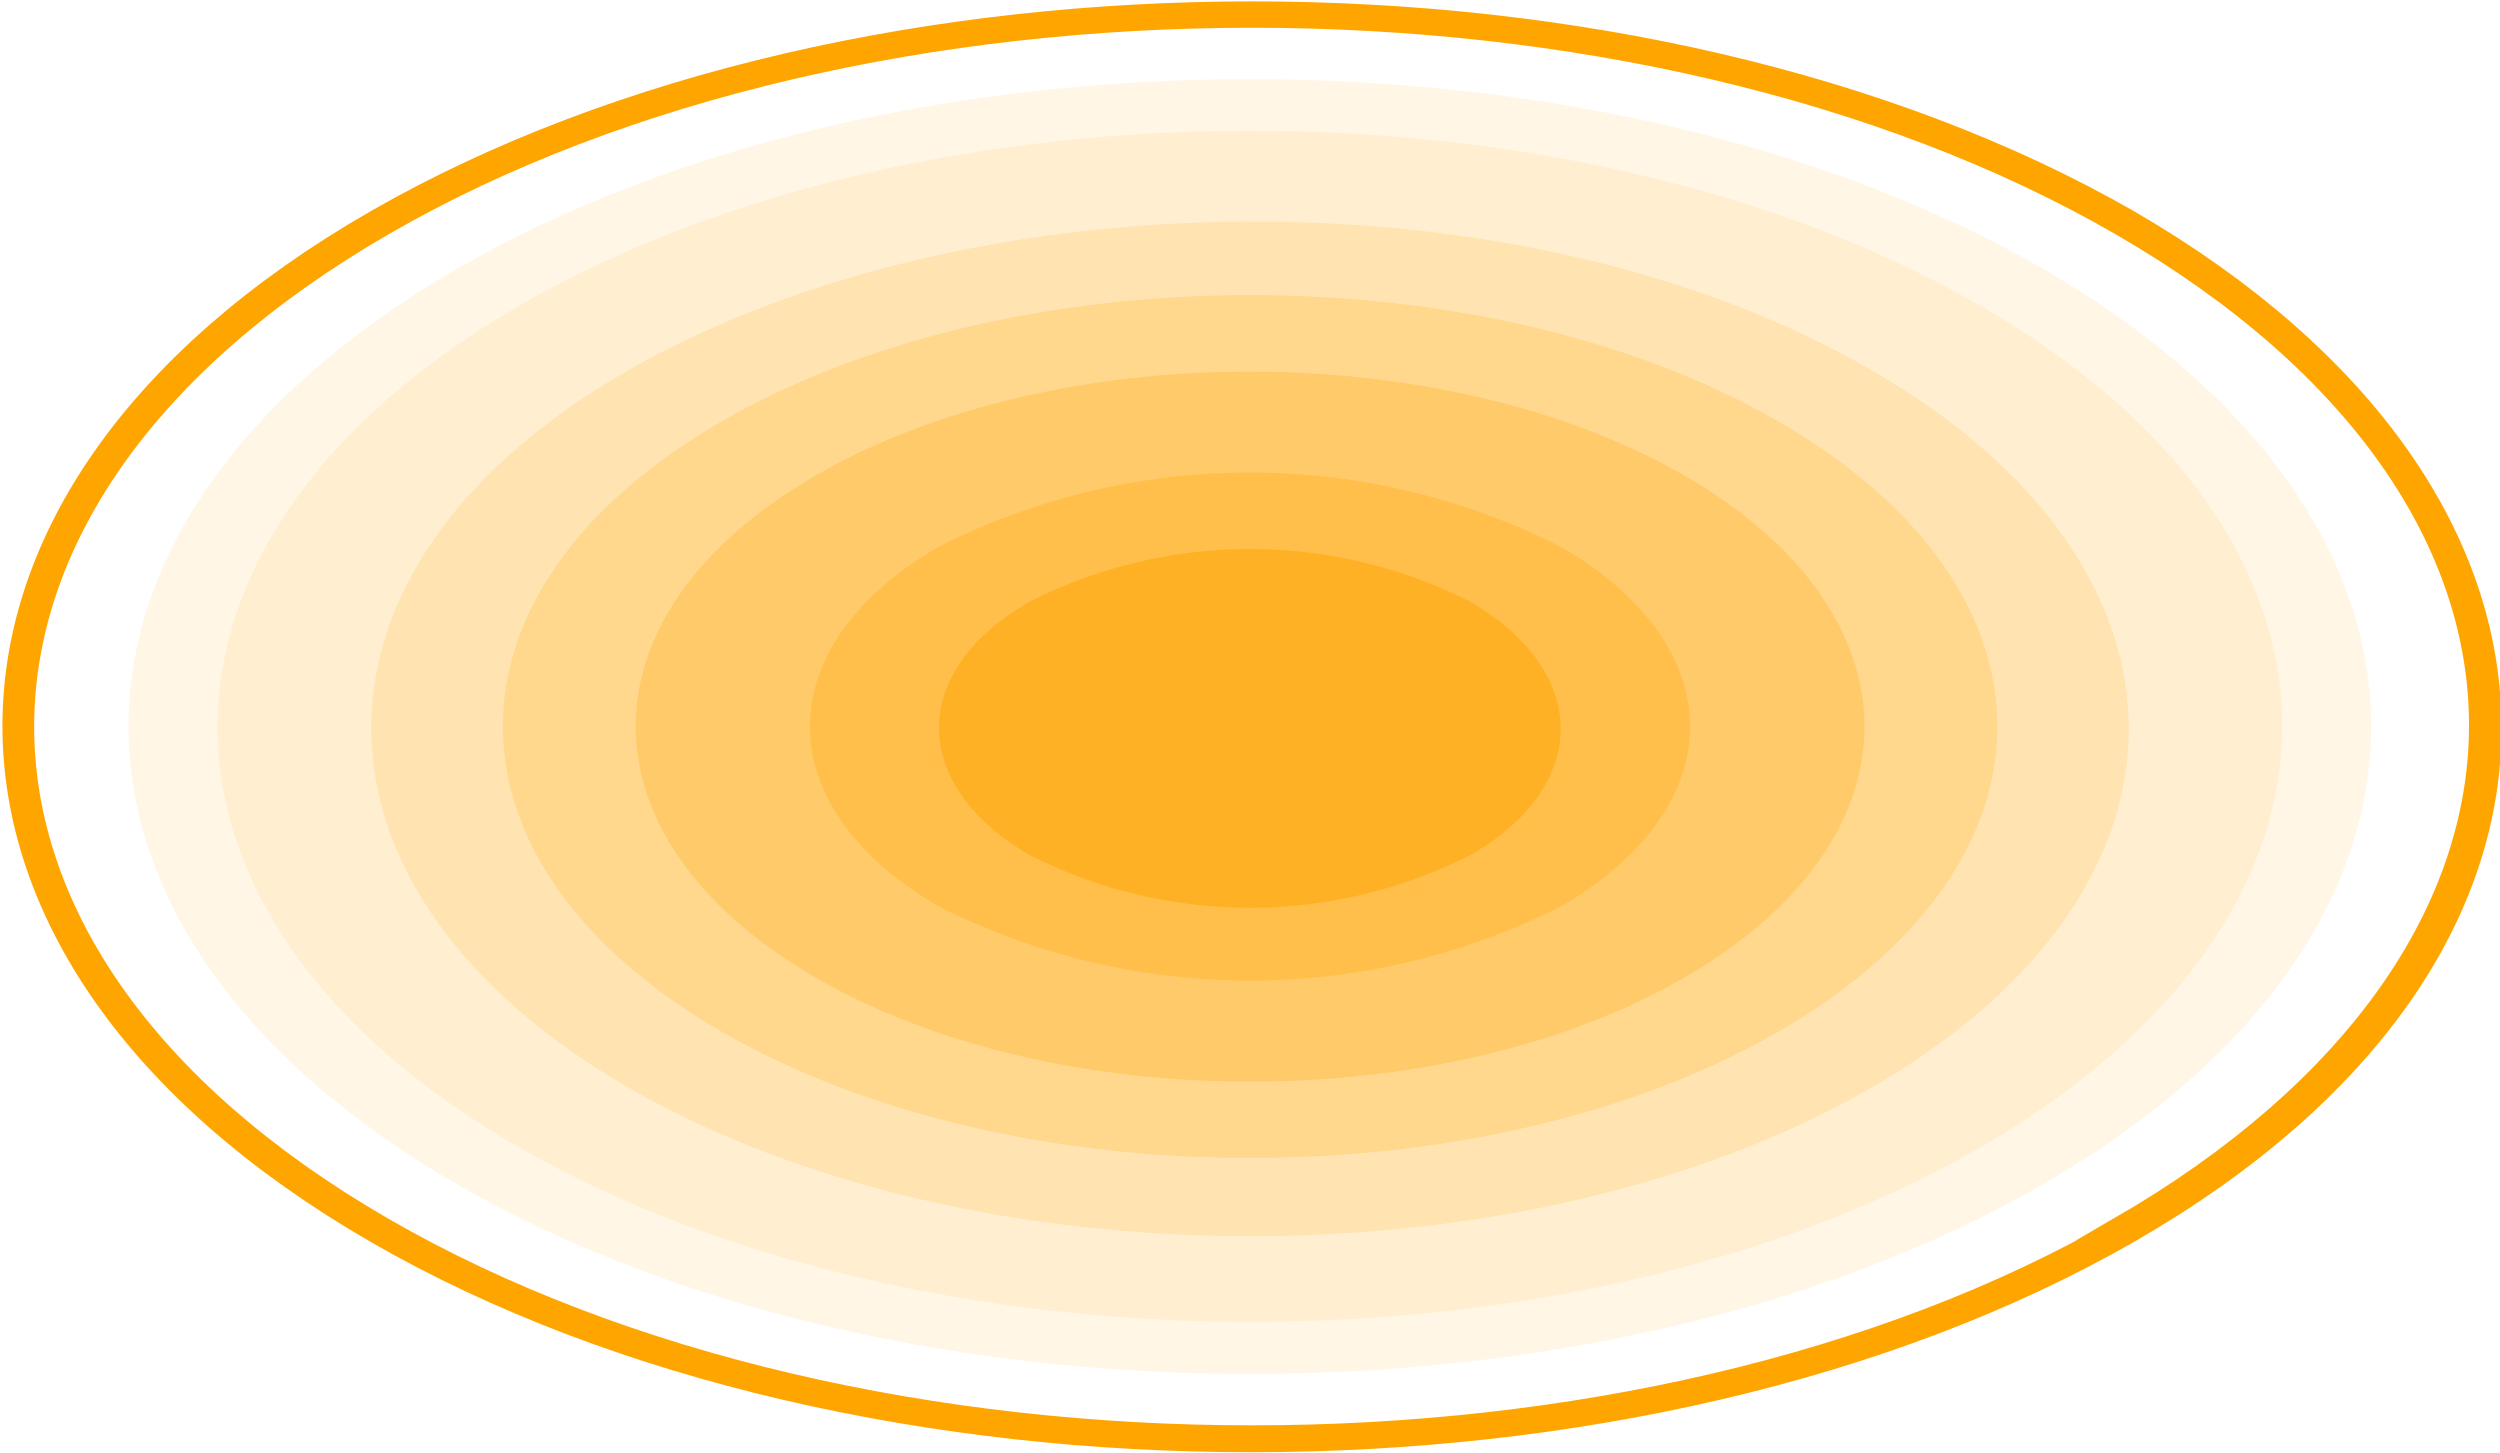 <svg xmlns="http://www.w3.org/2000/svg" viewBox="0 0 54.04 31.41"><defs><style>.ed99497c-6a2d-4ae4-8a58-f4a430828afb{fill:none;stroke:orange;stroke-miterlimit:10;stroke-width:0.5px;}.a492fa23-e92f-4e7a-a882-88ee3661d9cd,.a9d0c0c1-eaa8-405d-9095-2482de932bda,.bb13b534-0b88-4d09-80b0-55442a28e004,.e8fb5580-0632-493b-b2c0-98a2d9d2c387,.f05262bf-3ce4-49a9-b88b-c0152488e3a8,.ffd3004e-e593-4541-8f1f-88e0b3815d5c{fill:orange;}.bb13b534-0b88-4d09-80b0-55442a28e004{opacity:0.1;}.a492fa23-e92f-4e7a-a882-88ee3661d9cd{opacity:0.15;}.e8fb5580-0632-493b-b2c0-98a2d9d2c387{opacity:0.2;}.f05262bf-3ce4-49a9-b88b-c0152488e3a8{opacity:0.25;}.a9d0c0c1-eaa8-405d-9095-2482de932bda{opacity:0.3;}.ffd3004e-e593-4541-8f1f-88e0b3815d5c{opacity:0.5;}</style></defs><title>bottom-circle</title><g id="bf578baa-dfb8-42e4-b0d0-9e65d9961df4" data-name="Слой 2"><g id="fb6c2aaf-c63d-48bc-adb4-3820e2a466c9" data-name="Слой 1"><path class="ed99497c-6a2d-4ae4-8a58-f4a430828afb" d="M46,4.78c-10.46-6-27.41-6-37.86,0s-10.45,15.82,0,21.85,27.4,6,37.86,0S56.4,10.81,46,4.78Zm-.14,21.78c-10.38,6-27.21,6-37.59,0s-10.37-15.71,0-21.71,27.21-6,37.59,0S56.19,20.56,45.81,26.56Z"/><path class="bb13b534-0b88-4d09-80b0-55442a28e004" d="M44.16,5.81c9.46,5.47,9.46,14.33,0,19.79s-24.81,5.47-34.28,0S.41,11.28,9.88,5.81,34.69.35,44.16,5.81Z"/><path class="bb13b534-0b88-4d09-80b0-55442a28e004" d="M42.79,6.6c8.72,5,8.72,13.18,0,18.21s-22.83,5-31.55,0-8.71-13.18,0-18.21S34.08,1.57,42.79,6.6Z"/><path class="a492fa23-e92f-4e7a-a882-88ee3661d9cd" d="M40.45,8c7.42,4.28,7.42,11.23,0,15.51s-19.44,4.28-26.86,0S6.17,12.23,13.59,8,33,3.67,40.45,8Z"/><path class="e8fb5580-0632-493b-b2c0-98a2d9d2c387" d="M38.44,9.11c6.31,3.64,6.31,9.55,0,13.19s-16.54,3.64-22.84,0-6.31-9.55,0-13.19S32.13,5.47,38.44,9.11Z"/><path class="f05262bf-3ce4-49a9-b88b-c0152488e3a8" d="M36.41,10.28c5.19,3,5.19,7.85,0,10.85s-13.6,3-18.78,0-5.19-7.85,0-10.85S31.22,7.29,36.41,10.28Z"/><path class="a9d0c0c1-eaa8-405d-9095-2482de932bda" d="M33.74,11.82c3.72,2.15,3.72,5.62,0,7.77a14.89,14.89,0,0,1-13.45,0c-3.71-2.15-3.71-5.62,0-7.77A14.89,14.89,0,0,1,33.74,11.82Z"/><path class="ffd3004e-e593-4541-8f1f-88e0b3815d5c" d="M31.77,13c2.62,1.52,2.62,4,0,5.49a10.53,10.53,0,0,1-9.5,0c-2.63-1.52-2.63-4,0-5.49A10.53,10.53,0,0,1,31.77,13Z"/></g></g></svg>